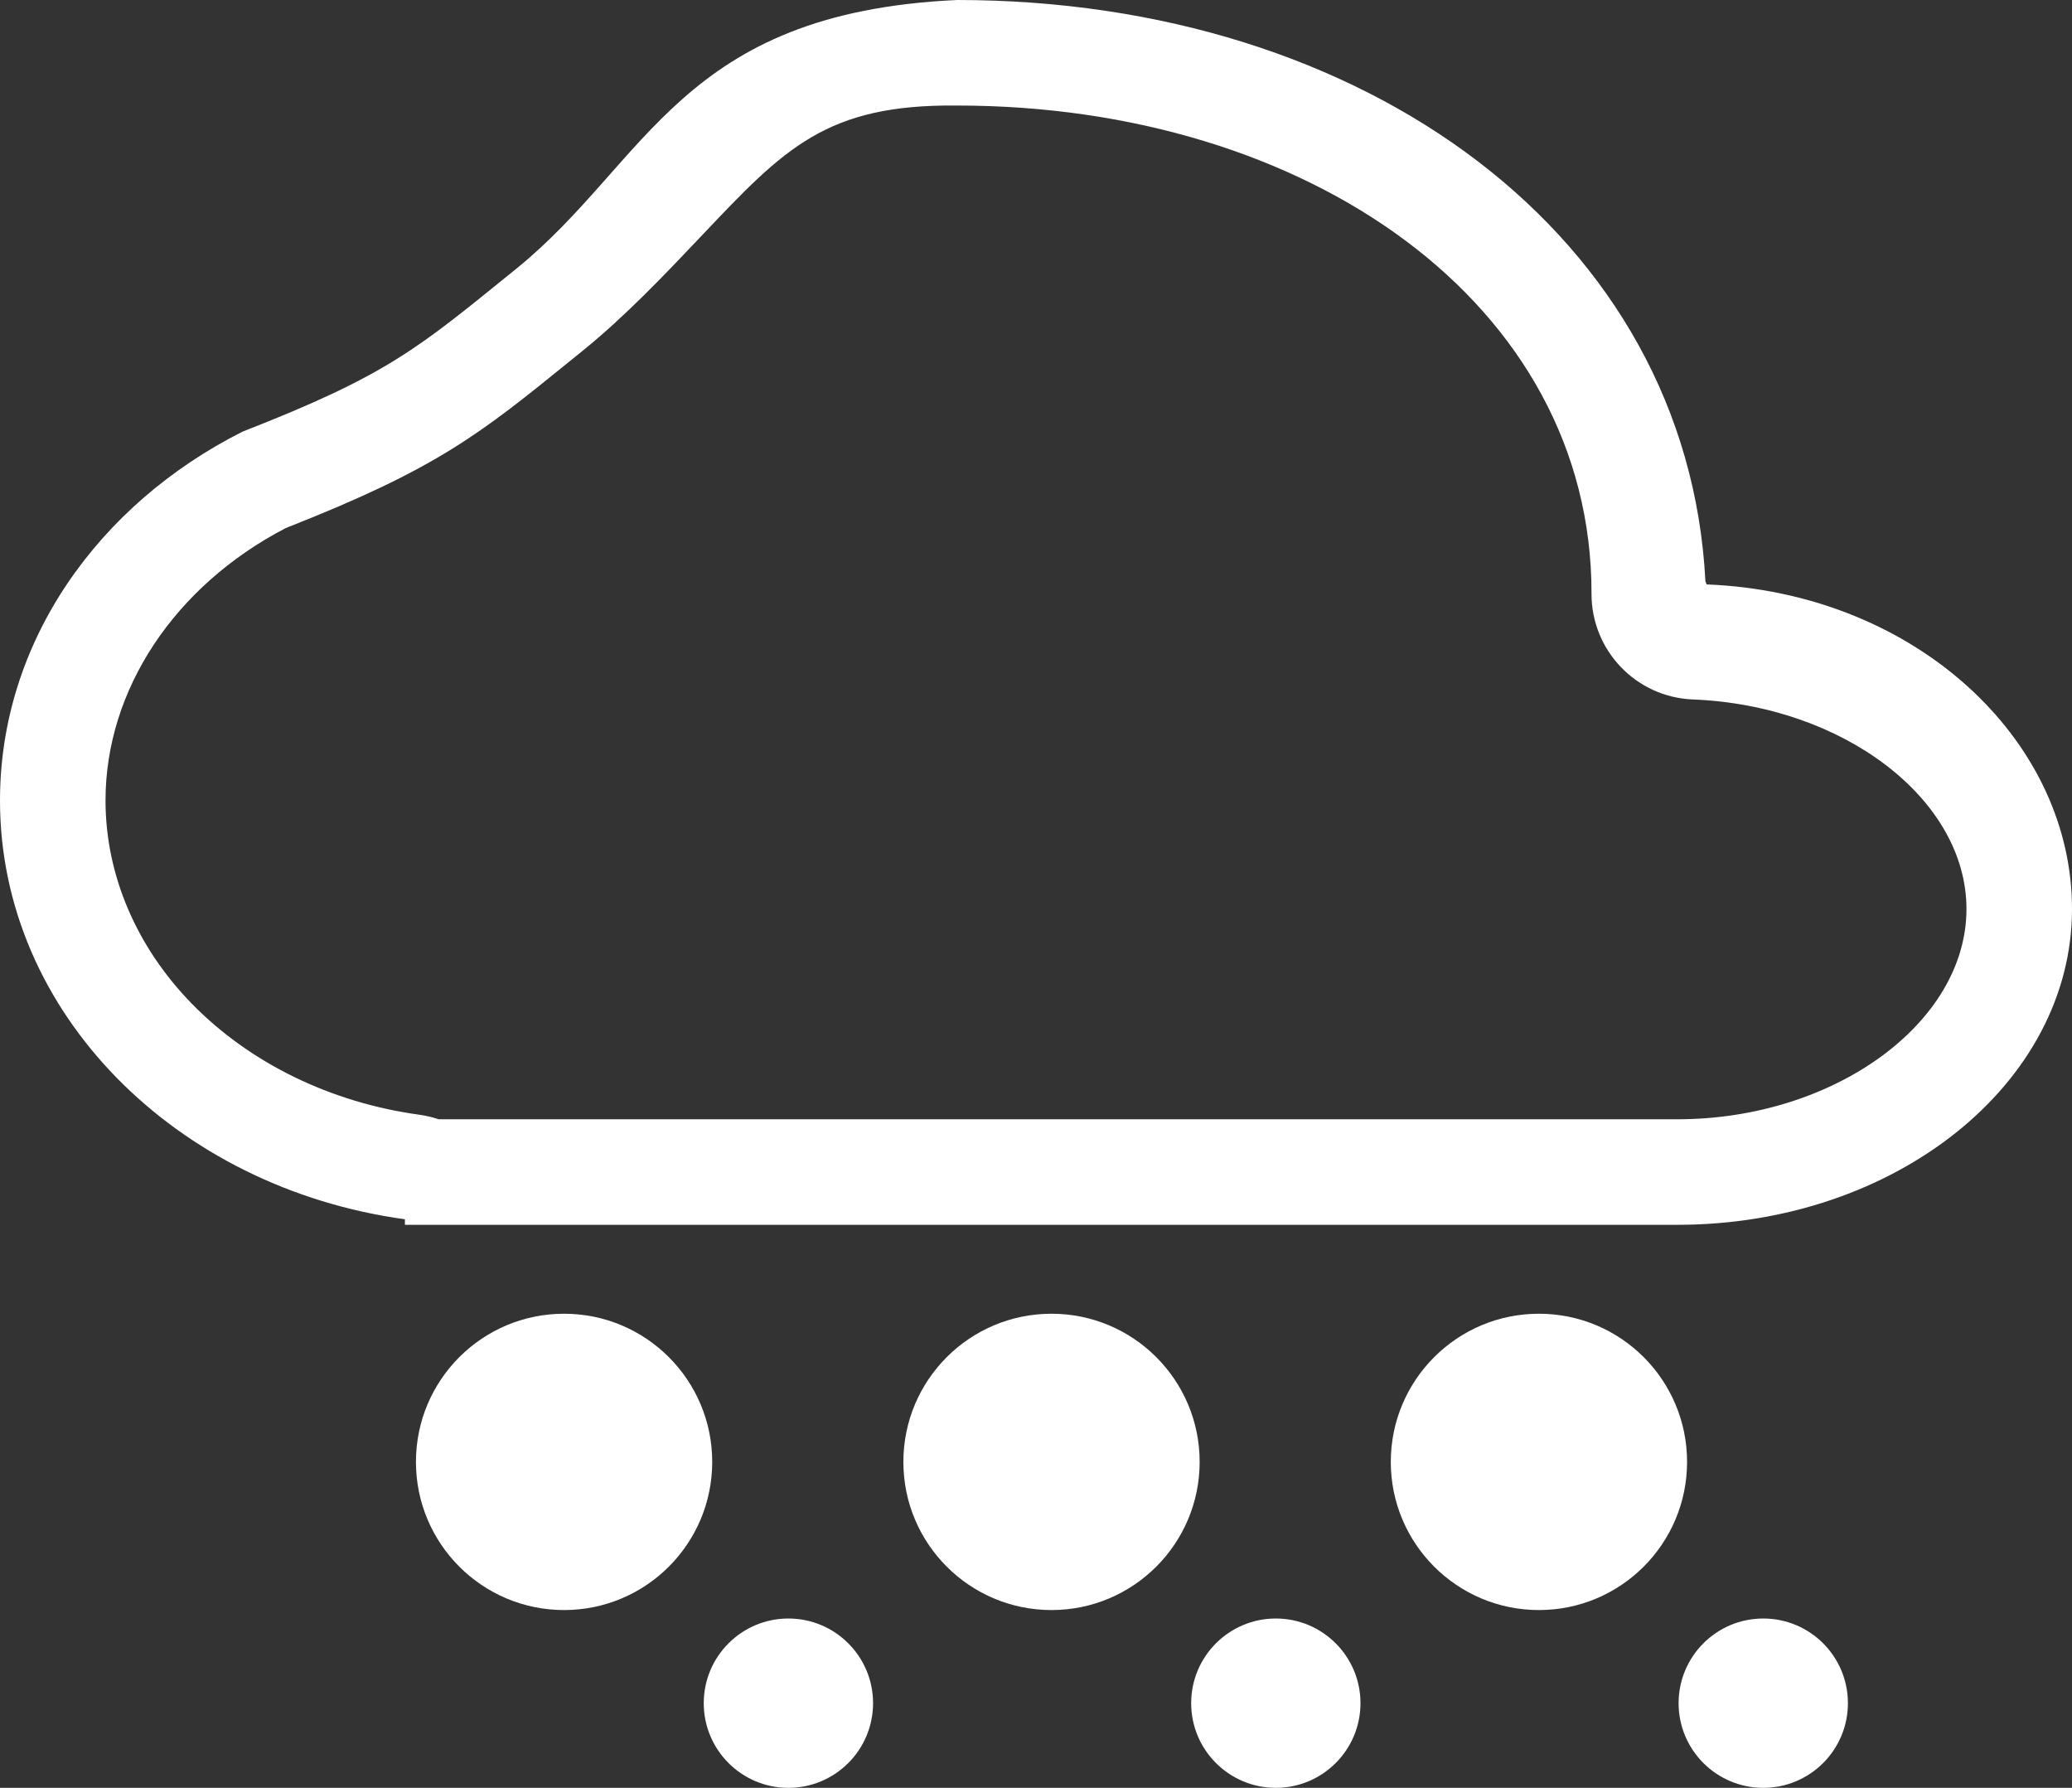 <?xml version="1.0" encoding="utf-8"?>
<!-- Generator: Adobe Illustrator 16.0.0, SVG Export Plug-In . SVG Version: 6.00 Build 0)  -->
<!DOCTYPE svg PUBLIC "-//W3C//DTD SVG 1.1//EN" "http://www.w3.org/Graphics/SVG/1.1/DTD/svg11.dtd">
<svg version="1.1" id="Layer_1" xmlns="http://www.w3.org/2000/svg" xmlns:xlink="http://www.w3.org/1999/xlink" x="0px" y="0px"
	 width="215.998px" height="186.348px" viewBox="0 0 215.998 186.348" enable-background="new 0 0 215.998 186.348"
	 xml:space="preserve">
<rect x="0" y="0" width="215.998" height="186.348" fill="#333333" stroke="none"/>
<g>
	<path fill="#FFFFFF" d="M99.772,11c36.468,0,66.138,20.597,66.138,50.831v0.082c0,5.906,4.663,10.758,10.564,10.991
		c15.728,0.623,28.523,10.42,28.523,21.84c0,11.881-13.802,21.918-30.139,21.918H45.73c-0.647-0.219-1.324-0.379-2.023-0.475
		c-9.236-1.27-17.653-5.375-23.699-11.561C14.199,98.684,11,91.158,11,83.435c0-11.528,7.189-22.37,18.796-28.399
		c15.813-6.208,20.239-9.796,29.813-17.559l1.123-0.91c4.475-3.623,8.567-7.942,12.526-12.12C81.761,15.476,86.13,10.853,99.772,11
		 M99.772,0c-28.86,1.325-32.165,16.849-45.962,28.019c-10.24,8.292-13.319,11.04-28.534,16.974C10.188,52.602,0,66.95,0,83.435
		c0,22.1,18.307,40.366,42.21,43.649v0.578h132.649c22.715,0,41.139-14.736,41.139-32.918c0-17.076-15.33-32.014-36.074-33.709
		c-0.666-0.054-1.337-0.095-2.014-0.122c0-0.027-0.128-0.303-0.128-0.33C175.939,24.648,142.373,0,99.772,0L99.772,0z"/>
	<g>
		<circle fill="#FFFFFF" cx="58.803" cy="152.373" r="15.443"/>
		<circle fill="#FFFFFF" cx="82.188" cy="177.522" r="8.825"/>
		<circle fill="#FFFFFF" cx="109.616" cy="152.373" r="15.443"/>
		<circle fill="#FFFFFF" cx="133" cy="177.522" r="8.825"/>
		<circle fill="#FFFFFF" cx="160.428" cy="152.373" r="15.443"/>
		<circle fill="#FFFFFF" cx="183.813" cy="177.522" r="8.825"/>
	</g>
</g>
</svg>
